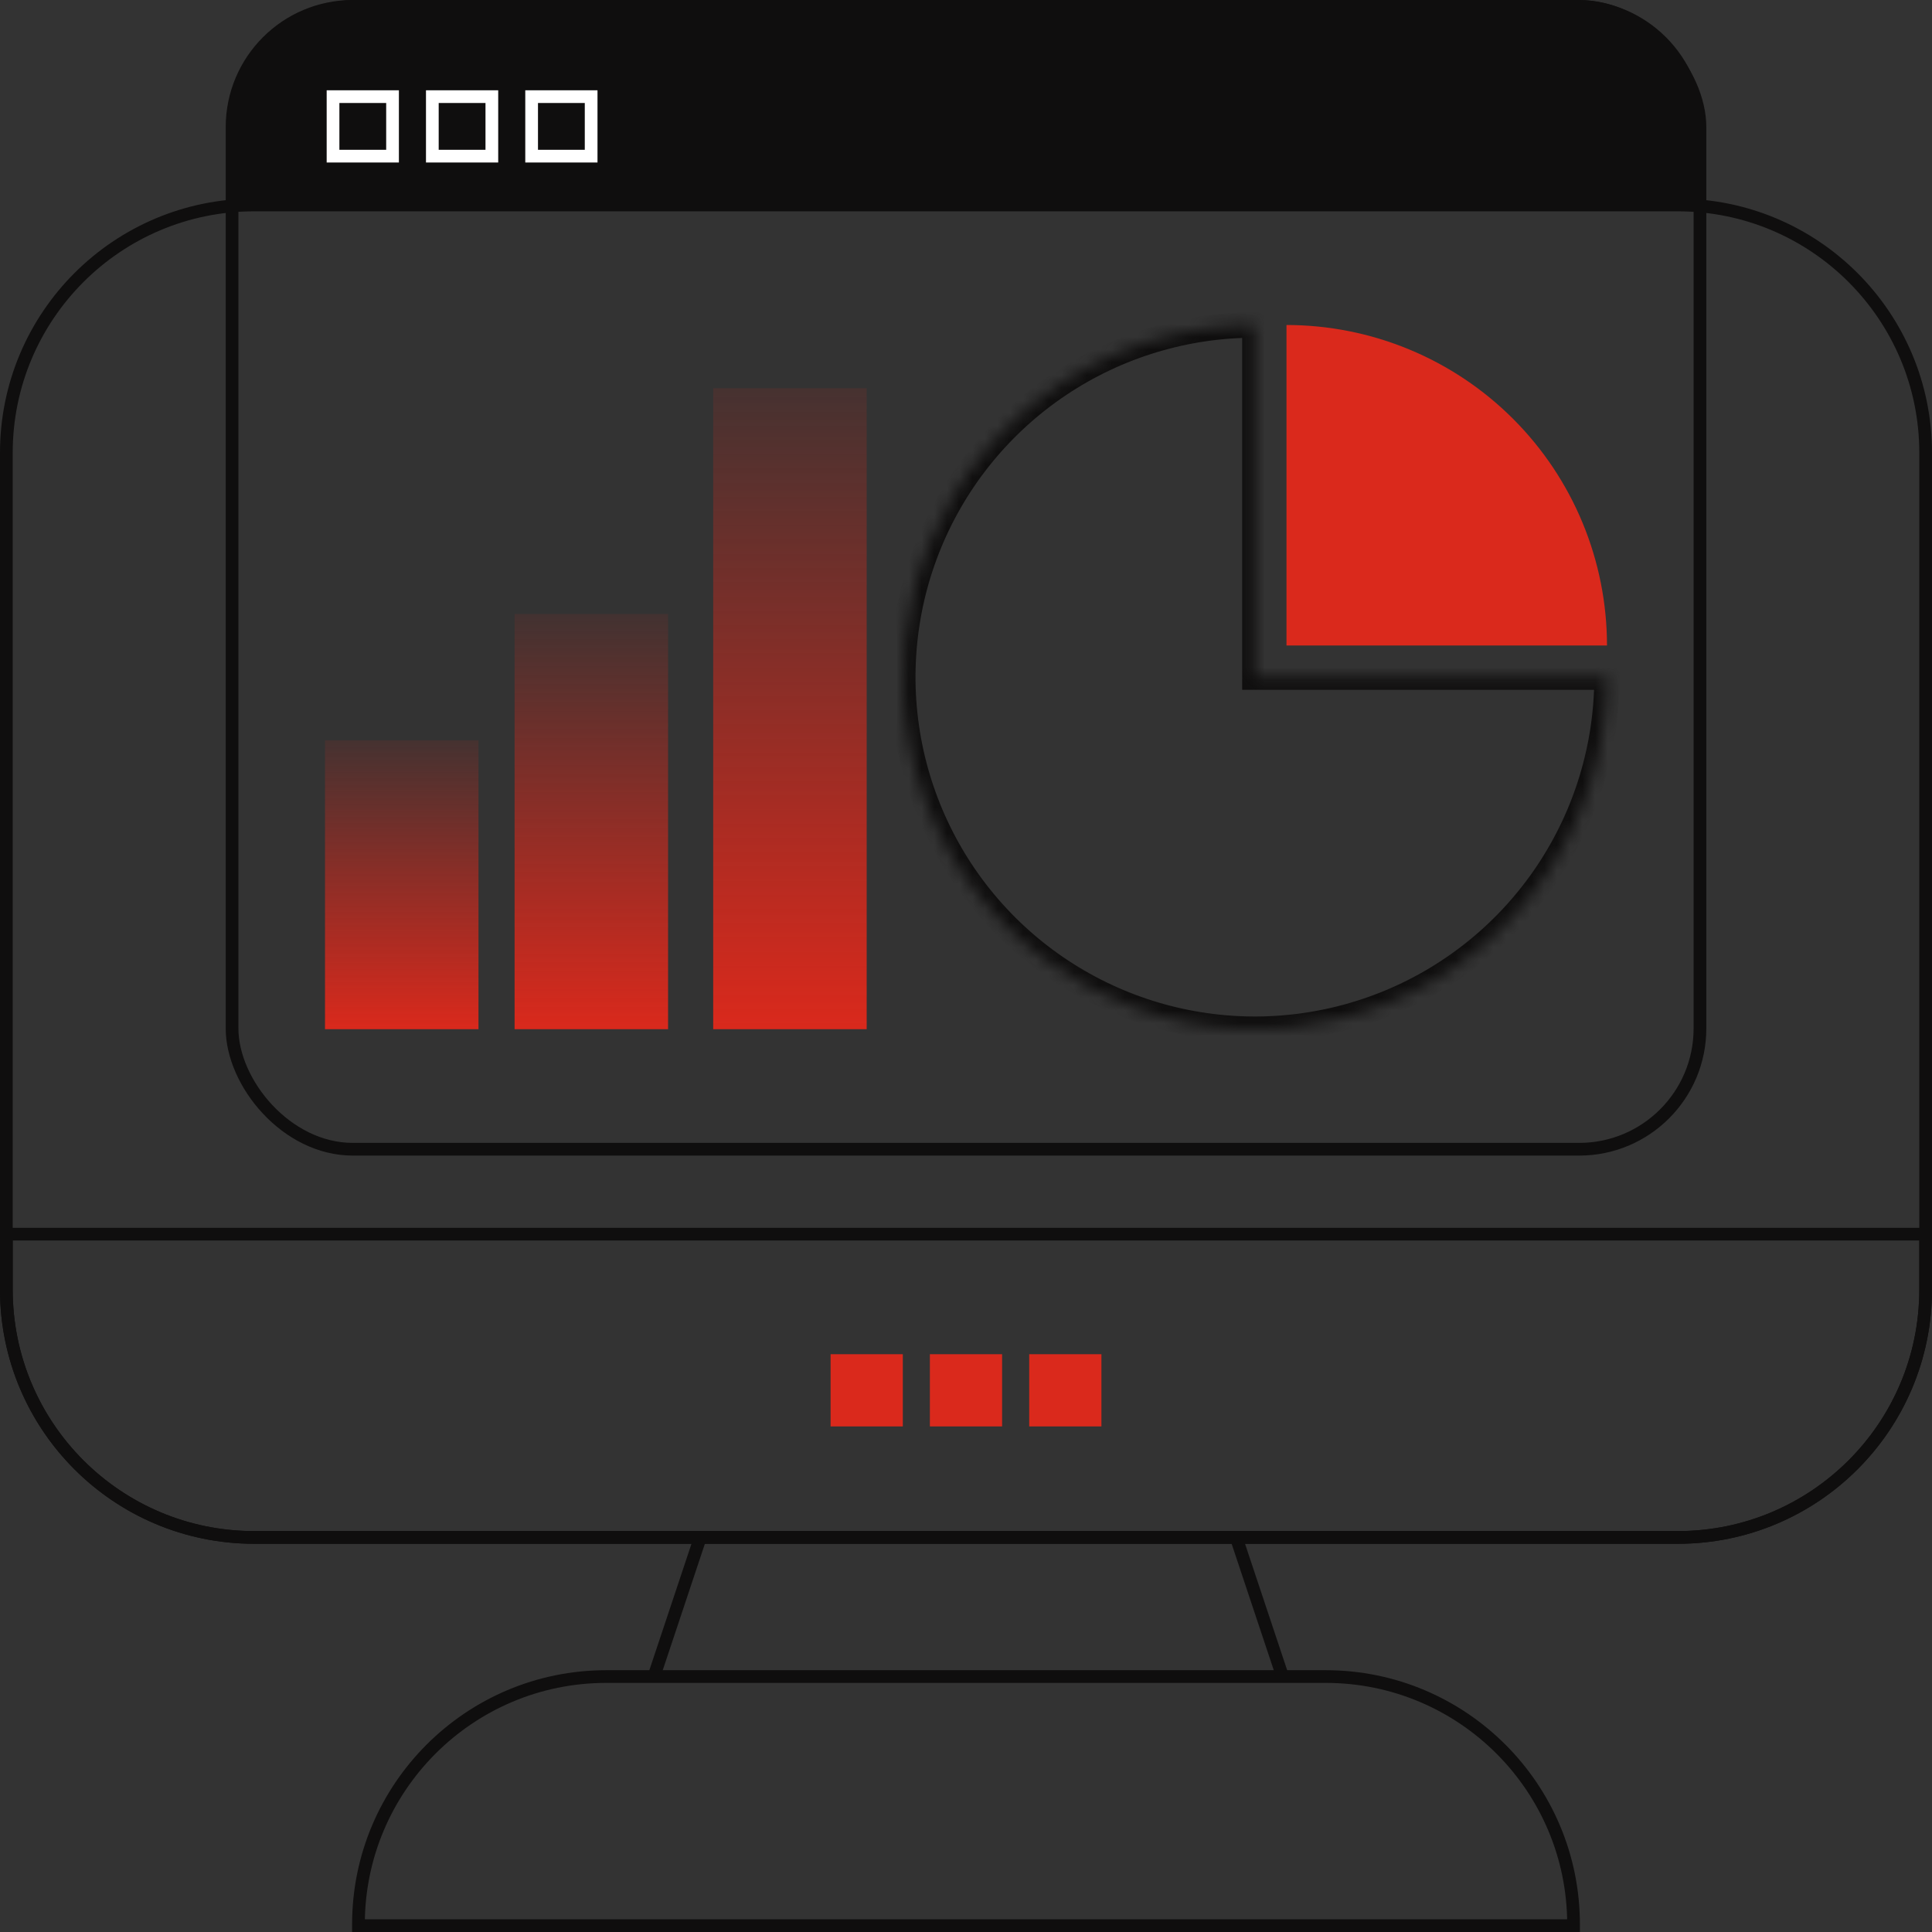 <svg width="152" height="152" viewBox="0 0 152 152" fill="none" xmlns="http://www.w3.org/2000/svg">
<rect x="0" y="0" width="152" height="152" fill="#333333" stroke="none"/>
<g id="Frame 441">
<path id="Rectangle 100" d="M18 10C18 4.477 22.477 0 28 0H124C129.523 0 134 4.477 134 10V16H18V10Z" fill="#0F0E0E"/>
<rect id="Rectangle 87" x="18.258" y="0.5" width="115.486" height="89.916" rx="9.5" stroke="#0F0E0E"/>
<rect id="Rectangle 90" x="25.57" y="58.243" width="12.075" height="22.729" fill="url(#paint0_linear_824_5214)"/>
<rect id="Rectangle 91" x="40.486" y="48.299" width="12.075" height="32.673" fill="url(#paint1_linear_824_5214)"/>
<rect id="Rectangle 92" x="56.111" y="30.542" width="12.075" height="50.43" fill="url(#paint2_linear_824_5214)"/>
<path id="Rectangle 88" d="M0.5 35.626C0.5 24.856 9.23 16.126 20 16.126H132C142.77 16.126 151.5 24.856 151.5 35.626V101.458C151.5 112.227 142.77 120.958 132 120.958H20C9.23 120.958 0.5 112.227 0.5 101.458V35.626Z" stroke="#0F0E0E"/>
<path id="Rectangle 89" d="M0.5 97.098H151.5V101.457C151.5 112.227 142.77 120.957 132 120.957H20C9.23 120.957 0.5 112.227 0.5 101.457V97.098Z" stroke="#0F0E0E"/>
<g id="Ellipse 15">
<mask id="path-8-inside-1_824_5214" fill="white">
<path d="M126.429 53.271C126.429 58.75 124.805 64.106 121.761 68.661C118.717 73.216 114.391 76.767 109.329 78.864C104.267 80.96 98.698 81.509 93.324 80.44C87.951 79.371 83.015 76.733 79.141 72.859C75.267 68.985 72.629 64.049 71.56 58.675C70.491 53.302 71.039 47.732 73.136 42.671C75.233 37.609 78.783 33.283 83.338 30.239C87.894 27.195 93.25 25.57 98.728 25.57V53.271H126.429Z"/>
</mask>
<path d="M126.429 53.271C126.429 58.75 124.805 64.106 121.761 68.661C118.717 73.216 114.391 76.767 109.329 78.864C104.267 80.96 98.698 81.509 93.324 80.44C87.951 79.371 83.015 76.733 79.141 72.859C75.267 68.985 72.629 64.049 71.56 58.675C70.491 53.302 71.039 47.732 73.136 42.671C75.233 37.609 78.783 33.283 83.338 30.239C87.894 27.195 93.25 25.57 98.728 25.57V53.271H126.429Z" stroke="#0F0E0E" stroke-width="2" mask="url(#path-8-inside-1_824_5214)"/>
</g>
<path id="Ellipse 16" d="M101.215 25.57C104.526 25.57 107.805 26.223 110.864 27.49C113.923 28.757 116.703 30.614 119.044 32.956C121.386 35.297 123.243 38.077 124.51 41.136C125.777 44.195 126.43 47.474 126.43 50.785L101.215 50.785L101.215 25.57Z" fill="#DA291C"/>
<rect id="Rectangle 93" x="26.201" y="7.603" width="4.682" height="4.682" stroke="white"/>
<rect id="Rectangle 96" x="65.346" y="106.542" width="5.682" height="5.682" fill="#DA291C"/>
<rect id="Rectangle 94" x="34.014" y="7.603" width="4.682" height="4.682" stroke="white"/>
<rect id="Rectangle 97" x="73.158" y="106.542" width="5.682" height="5.682" fill="#DA291C"/>
<rect id="Rectangle 95" x="41.826" y="7.603" width="4.682" height="4.682" stroke="white"/>
<rect id="Rectangle 98" x="80.973" y="106.542" width="5.682" height="5.682" fill="#DA291C"/>
<path id="Rectangle 99" d="M28.201 151.402C28.201 140.633 36.932 131.902 47.701 131.902H104.299C115.069 131.902 123.799 140.633 123.799 151.402V151.5H28.201V151.402Z" stroke="#0F0E0E"/>
<path id="Vector 32" d="M51.496 131.757L55.047 121.103" stroke="#0F0E0E"/>
<path id="Vector 33" d="M100.859 131.757L97.308 121.103" stroke="#0F0E0E"/>
</g>
<defs>
<linearGradient id="paint0_linear_824_5214" x1="32.002" y1="81" x2="32.002" y2="55.5" gradientUnits="userSpaceOnUse">
<stop stop-color="#DA291C"/>
<stop offset="1" stop-color="#DA291C" stop-opacity="0"/>
</linearGradient>
<linearGradient id="paint1_linear_824_5214" x1="46.918" y1="81.011" x2="46.918" y2="45" gradientUnits="userSpaceOnUse">
<stop stop-color="#DA291C"/>
<stop offset="1" stop-color="#DA291C" stop-opacity="0"/>
</linearGradient>
<linearGradient id="paint2_linear_824_5214" x1="62.541" y1="81.033" x2="62.541" y2="24" gradientUnits="userSpaceOnUse">
<stop stop-color="#DA291C"/>
<stop offset="1" stop-color="#DA291C" stop-opacity="0"/>
</linearGradient>
</defs>
</svg>
